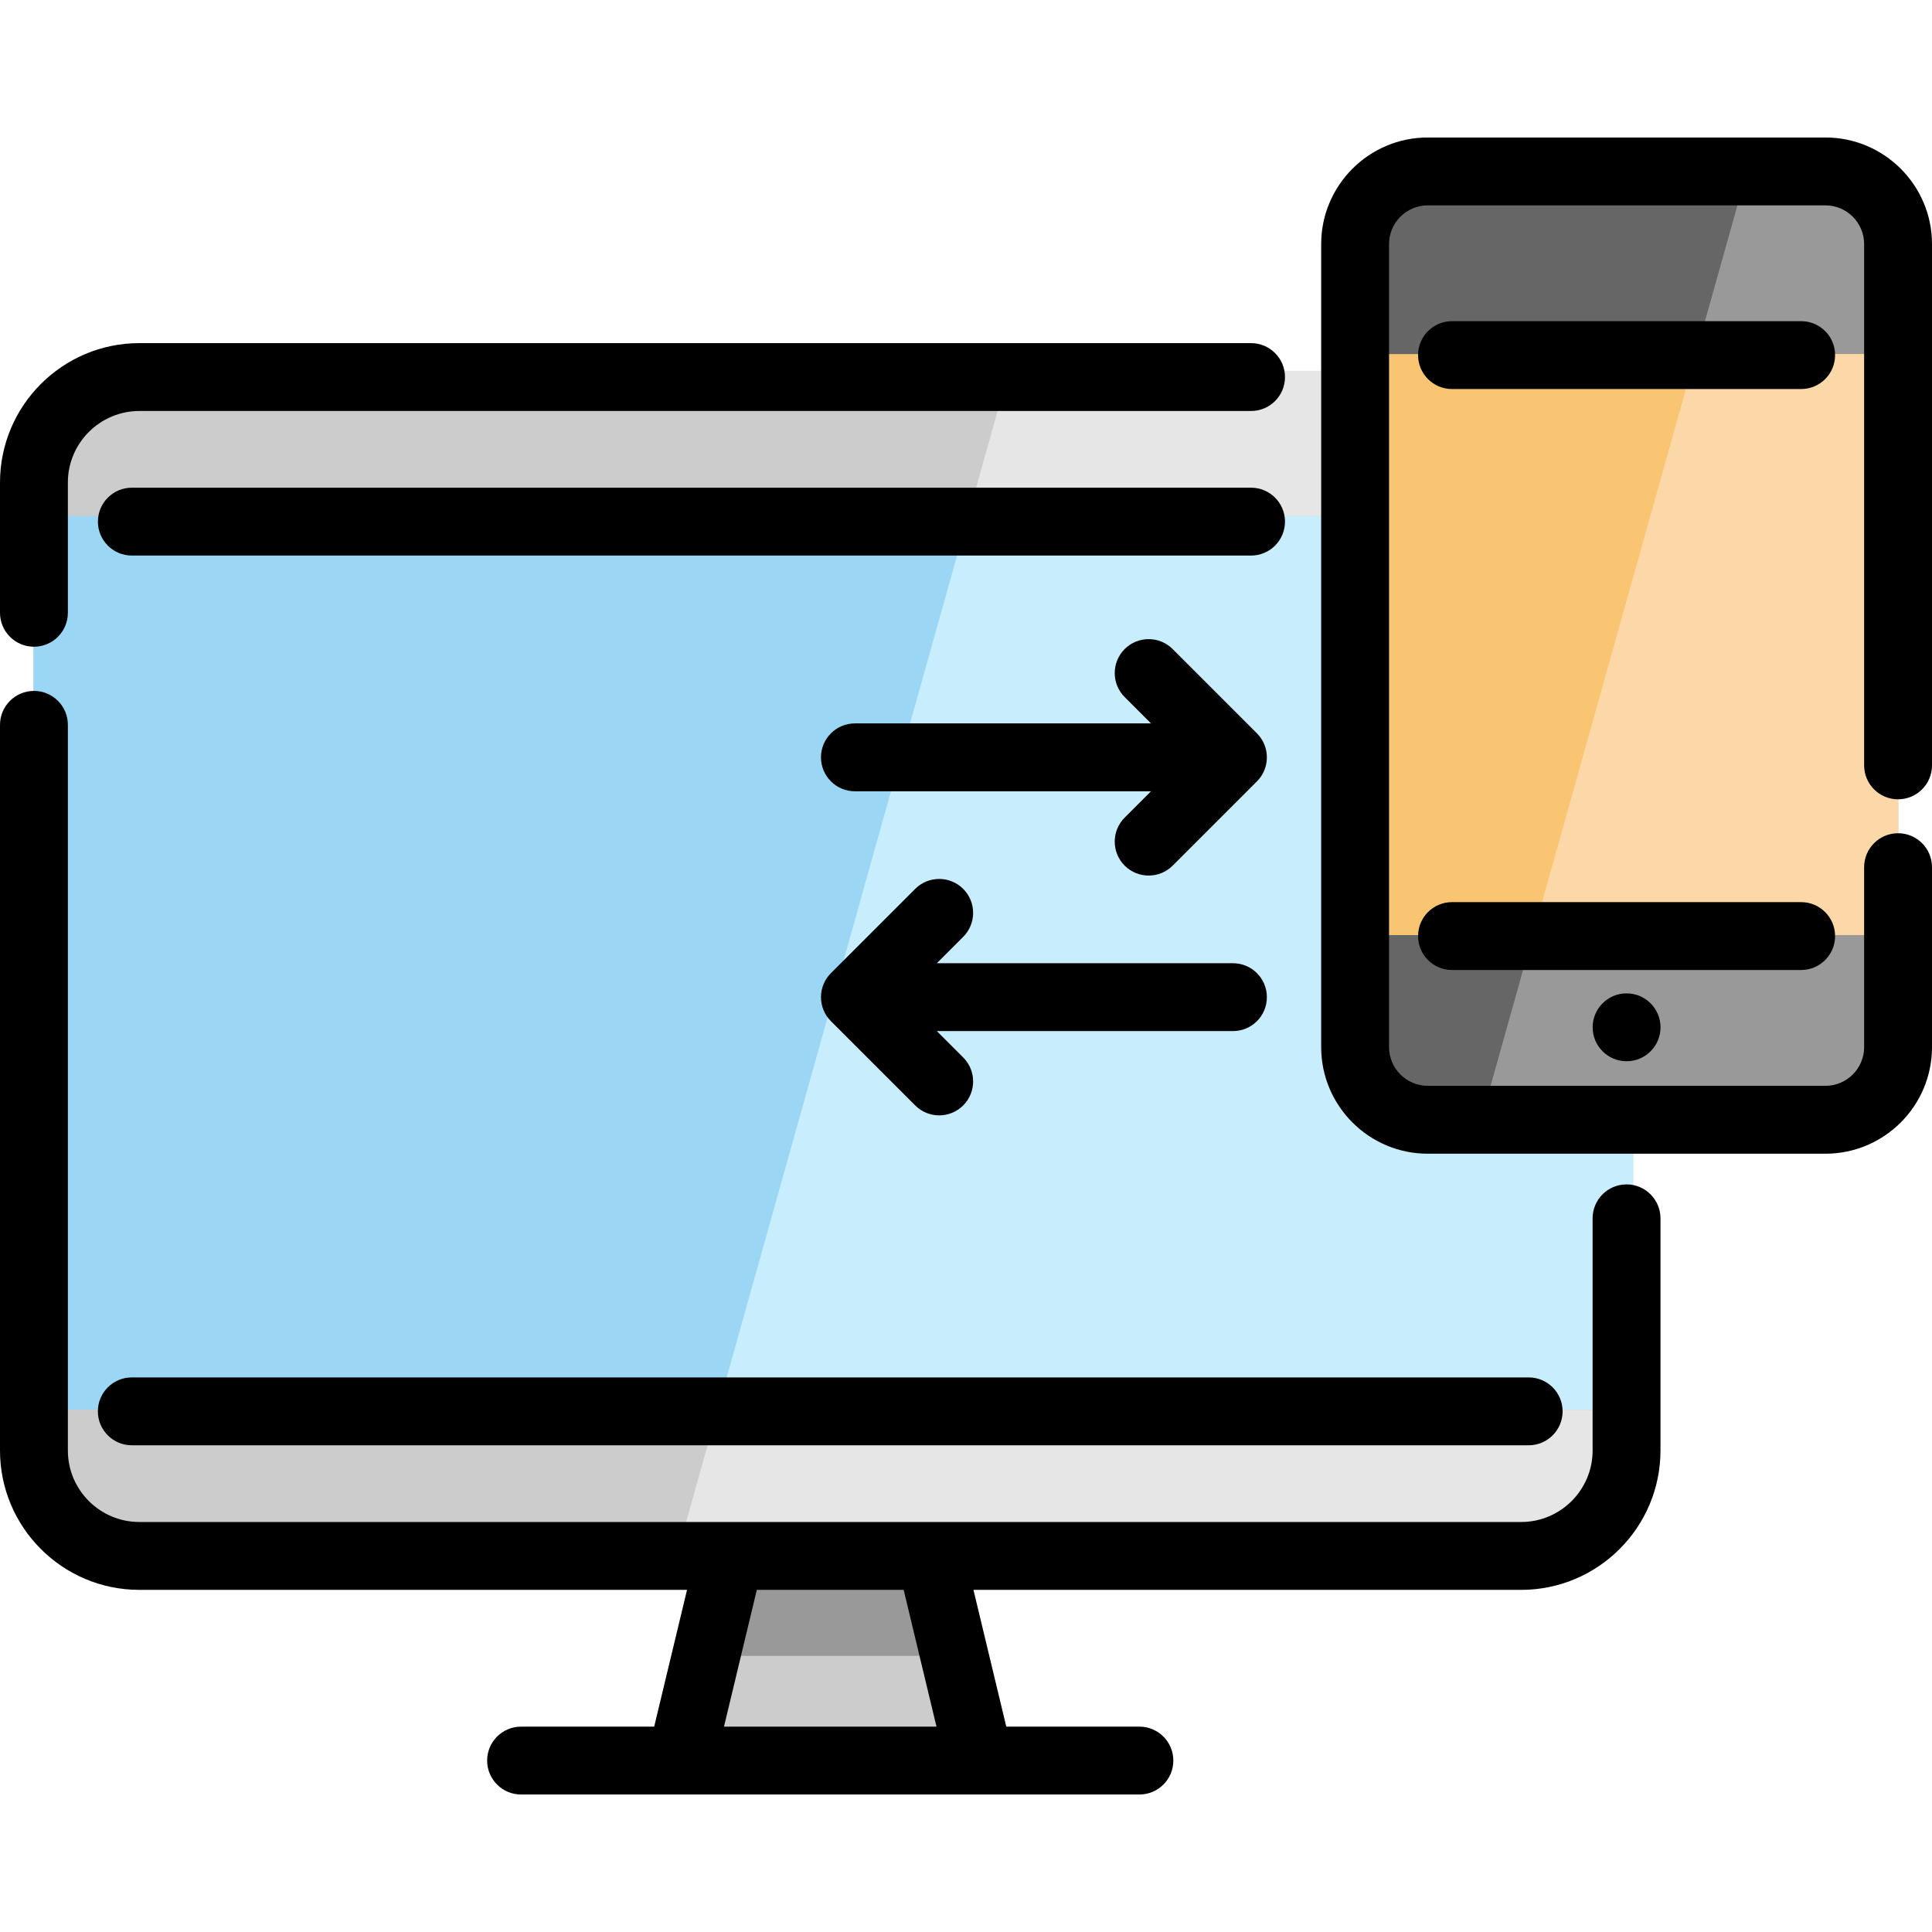 <?xml version="1.0" encoding="iso-8859-1"?>
<!-- Generator: Adobe Illustrator 19.0.0, SVG Export Plug-In . SVG Version: 6.00 Build 0)  -->
<svg version="1.1" id="Layer_1" xmlns="http://www.w3.org/2000/svg" xmlns:xlink="http://www.w3.org/1999/xlink" x="0px" y="0px"
	 viewBox="0 0 512 512" style="enable-background:new 0 0 512 512;" xml:space="preserve">
<polygon style="fill:#CCCCCC;" points="260.56,466.543 181.077,466.543 187.733,438.82 194.161,412.075 247.485,412.075 
	253.905,438.82 "/>
<polygon style="fill:#999999;" points="253.905,438.82 187.733,438.82 194.161,412.075 219.442,384.538 247.485,412.075 "/>
<path style="fill:#CCCCCC;" d="M432.775,126.339v257.685c0,15.492-12.56,28.051-28.051,28.051h-367.8
	c-15.492,0-28.051-12.56-28.051-28.051V126.339c0-15.492,12.56-28.051,28.051-28.051h367.8
	C420.215,98.288,432.775,110.848,432.775,126.339z"/>
<path style="fill:#E6E6E6;" d="M432.775,126.34v257.685c0,15.492-12.56,28.051-28.051,28.051H179.38l87.98-313.786h137.364
	C420.216,98.289,432.775,110.849,432.775,126.34z"/>
<rect x="8.872" y="136.765" style="fill:#9BD7F4;" width="423.903" height="236.826"/>
<polygon style="fill:#C8EDFC;" points="432.775,136.771 432.775,373.594 190.171,373.594 256.57,136.771 "/>
<path style="fill:#666666;" d="M503.008,64.411v212.821c0,10.636-8.621,19.245-19.245,19.245H378.366
	c-10.636,0-19.245-8.609-19.245-19.245V64.411c0-10.636,8.609-19.245,19.245-19.245h105.397
	C494.387,45.166,503.008,53.775,503.008,64.411z"/>
<path style="fill:#999999;" d="M503.008,64.411v212.821c0,10.636-8.621,19.245-19.245,19.245h-91.188l70.457-251.31h20.732
	C494.387,45.166,503.008,53.775,503.008,64.411z"/>
<rect x="359.118" y="93.838" style="fill:#F9C573;" width="143.887" height="153.971"/>
<polygon style="fill:#FCD8A9;" points="503.008,93.836 503.008,247.807 406.22,247.807 449.386,93.836 "/>
<path d="M8.993,171.389c4.966,0,8.993-4.026,8.993-8.993v-34.533c0-10.446,8.499-18.945,18.945-18.945h294.612
	c4.968,0,8.993-4.026,8.993-8.993c0-4.966-4.025-8.993-8.993-8.993H36.931C16.567,90.932,0,107.499,0,127.863v34.533
	C0,167.362,4.026,171.389,8.993,171.389z"/>
<path d="M431.05,313.876c-4.968,0-8.993,4.026-8.993,8.993v61.539c0,10.441-8.495,18.937-18.938,18.937H36.923
	c-10.441,0-18.937-8.495-18.937-18.937V192.096c0-4.966-4.026-8.993-8.993-8.993S0,187.13,0,192.096v192.312
	c0,20.359,16.564,36.923,36.923,36.923h145.145l-8.702,36.245h-35.277c-4.966,0-8.993,4.026-8.993,8.993s4.026,8.993,8.993,8.993
	h42.366h79.131h42.366c4.968,0,8.993-4.026,8.993-8.993s-4.025-8.993-8.993-8.993h-35.276l-8.702-36.245h145.145
	c20.359,0,36.924-16.564,36.924-36.923v-61.539C440.043,317.903,436.017,313.876,431.05,313.876z M248.18,457.577h-56.316
	l8.702-36.245h38.913L248.18,457.577z"/>
<path d="M34.93,383.016h370.184c4.968,0,8.993-4.026,8.993-8.993s-4.025-8.993-8.993-8.993H34.93c-4.966,0-8.993,4.026-8.993,8.993
	S29.963,383.016,34.93,383.016z"/>
<path d="M340.536,138.235c0-4.966-4.025-8.993-8.993-8.993H34.941c-4.966,0-8.993,4.026-8.993,8.993
	c0,4.967,4.026,8.993,8.993,8.993h296.602C336.511,147.228,340.536,143.201,340.536,138.235z"/>
<path d="M333.103,194.346l-22.336-22.335c-3.513-3.512-9.206-3.512-12.718,0c-3.512,3.512-3.512,9.206,0,12.718l6.983,6.983h-78.471
	c-4.967,0-8.993,4.026-8.993,8.993s4.026,8.993,8.993,8.993h78.471l-6.983,6.983c-3.512,3.512-3.512,9.206,0,12.718
	c1.757,1.757,4.058,2.634,6.36,2.634c2.301,0,4.603-0.878,6.36-2.634l22.336-22.335c1.686-1.687,2.633-3.974,2.633-6.359
	C335.737,198.322,334.789,196.033,333.103,194.346z"/>
<path d="M335.736,264.256c0-4.966-4.025-8.993-8.993-8.993h-78.472l6.983-6.983c3.512-3.512,3.512-9.205,0-12.717
	c-3.512-3.512-9.206-3.512-12.717,0l-22.335,22.335c-3.512,3.512-3.512,9.205,0,12.717l22.335,22.335
	c1.755,1.757,4.058,2.634,6.359,2.634s4.603-0.878,6.359-2.634c3.512-3.512,3.512-9.205,0-12.717l-6.983-6.983h78.472
	C331.711,273.248,335.736,269.222,335.736,264.256z"/>
<path d="M477.324,85.112h-92.528c-4.968,0-8.993,4.026-8.993,8.993c0,4.966,4.025,8.993,8.993,8.993h92.528
	c4.968,0,8.993-4.026,8.993-8.993C486.317,89.138,482.292,85.112,477.324,85.112z"/>
<path d="M486.317,248.068c0-4.966-4.025-8.993-8.993-8.993h-92.528c-4.968,0-8.993,4.026-8.993,8.993s4.025,8.993,8.993,8.993
	h92.528C482.292,257.061,486.317,253.035,486.317,248.068z"/>
<circle cx="431.061" cy="272.246" r="8.993"/>
<path d="M503.007,211.823c4.968,0,8.993-4.026,8.993-8.993V64.677c0-15.571-12.667-28.239-28.239-28.239H378.366
	c-15.571,0-28.239,12.668-28.239,28.239v212.827c0,15.571,12.667,28.239,28.239,28.239h105.395
	c15.571,0,28.239-12.668,28.239-28.239V229.81c0-4.966-4.025-8.993-8.993-8.993c-4.968,0-8.993,4.026-8.993,8.993v47.694
	c0,5.654-4.6,10.253-10.253,10.253H378.366c-5.654,0-10.253-4.6-10.253-10.253V64.677c0-5.654,4.6-10.253,10.253-10.253h105.395
	c5.654,0,10.253,4.6,10.253,10.253v138.154C494.014,207.797,498.041,211.823,503.007,211.823z"/>
<g>
</g>
<g>
</g>
<g>
</g>
<g>
</g>
<g>
</g>
<g>
</g>
<g>
</g>
<g>
</g>
<g>
</g>
<g>
</g>
<g>
</g>
<g>
</g>
<g>
</g>
<g>
</g>
<g>
</g>
</svg>
